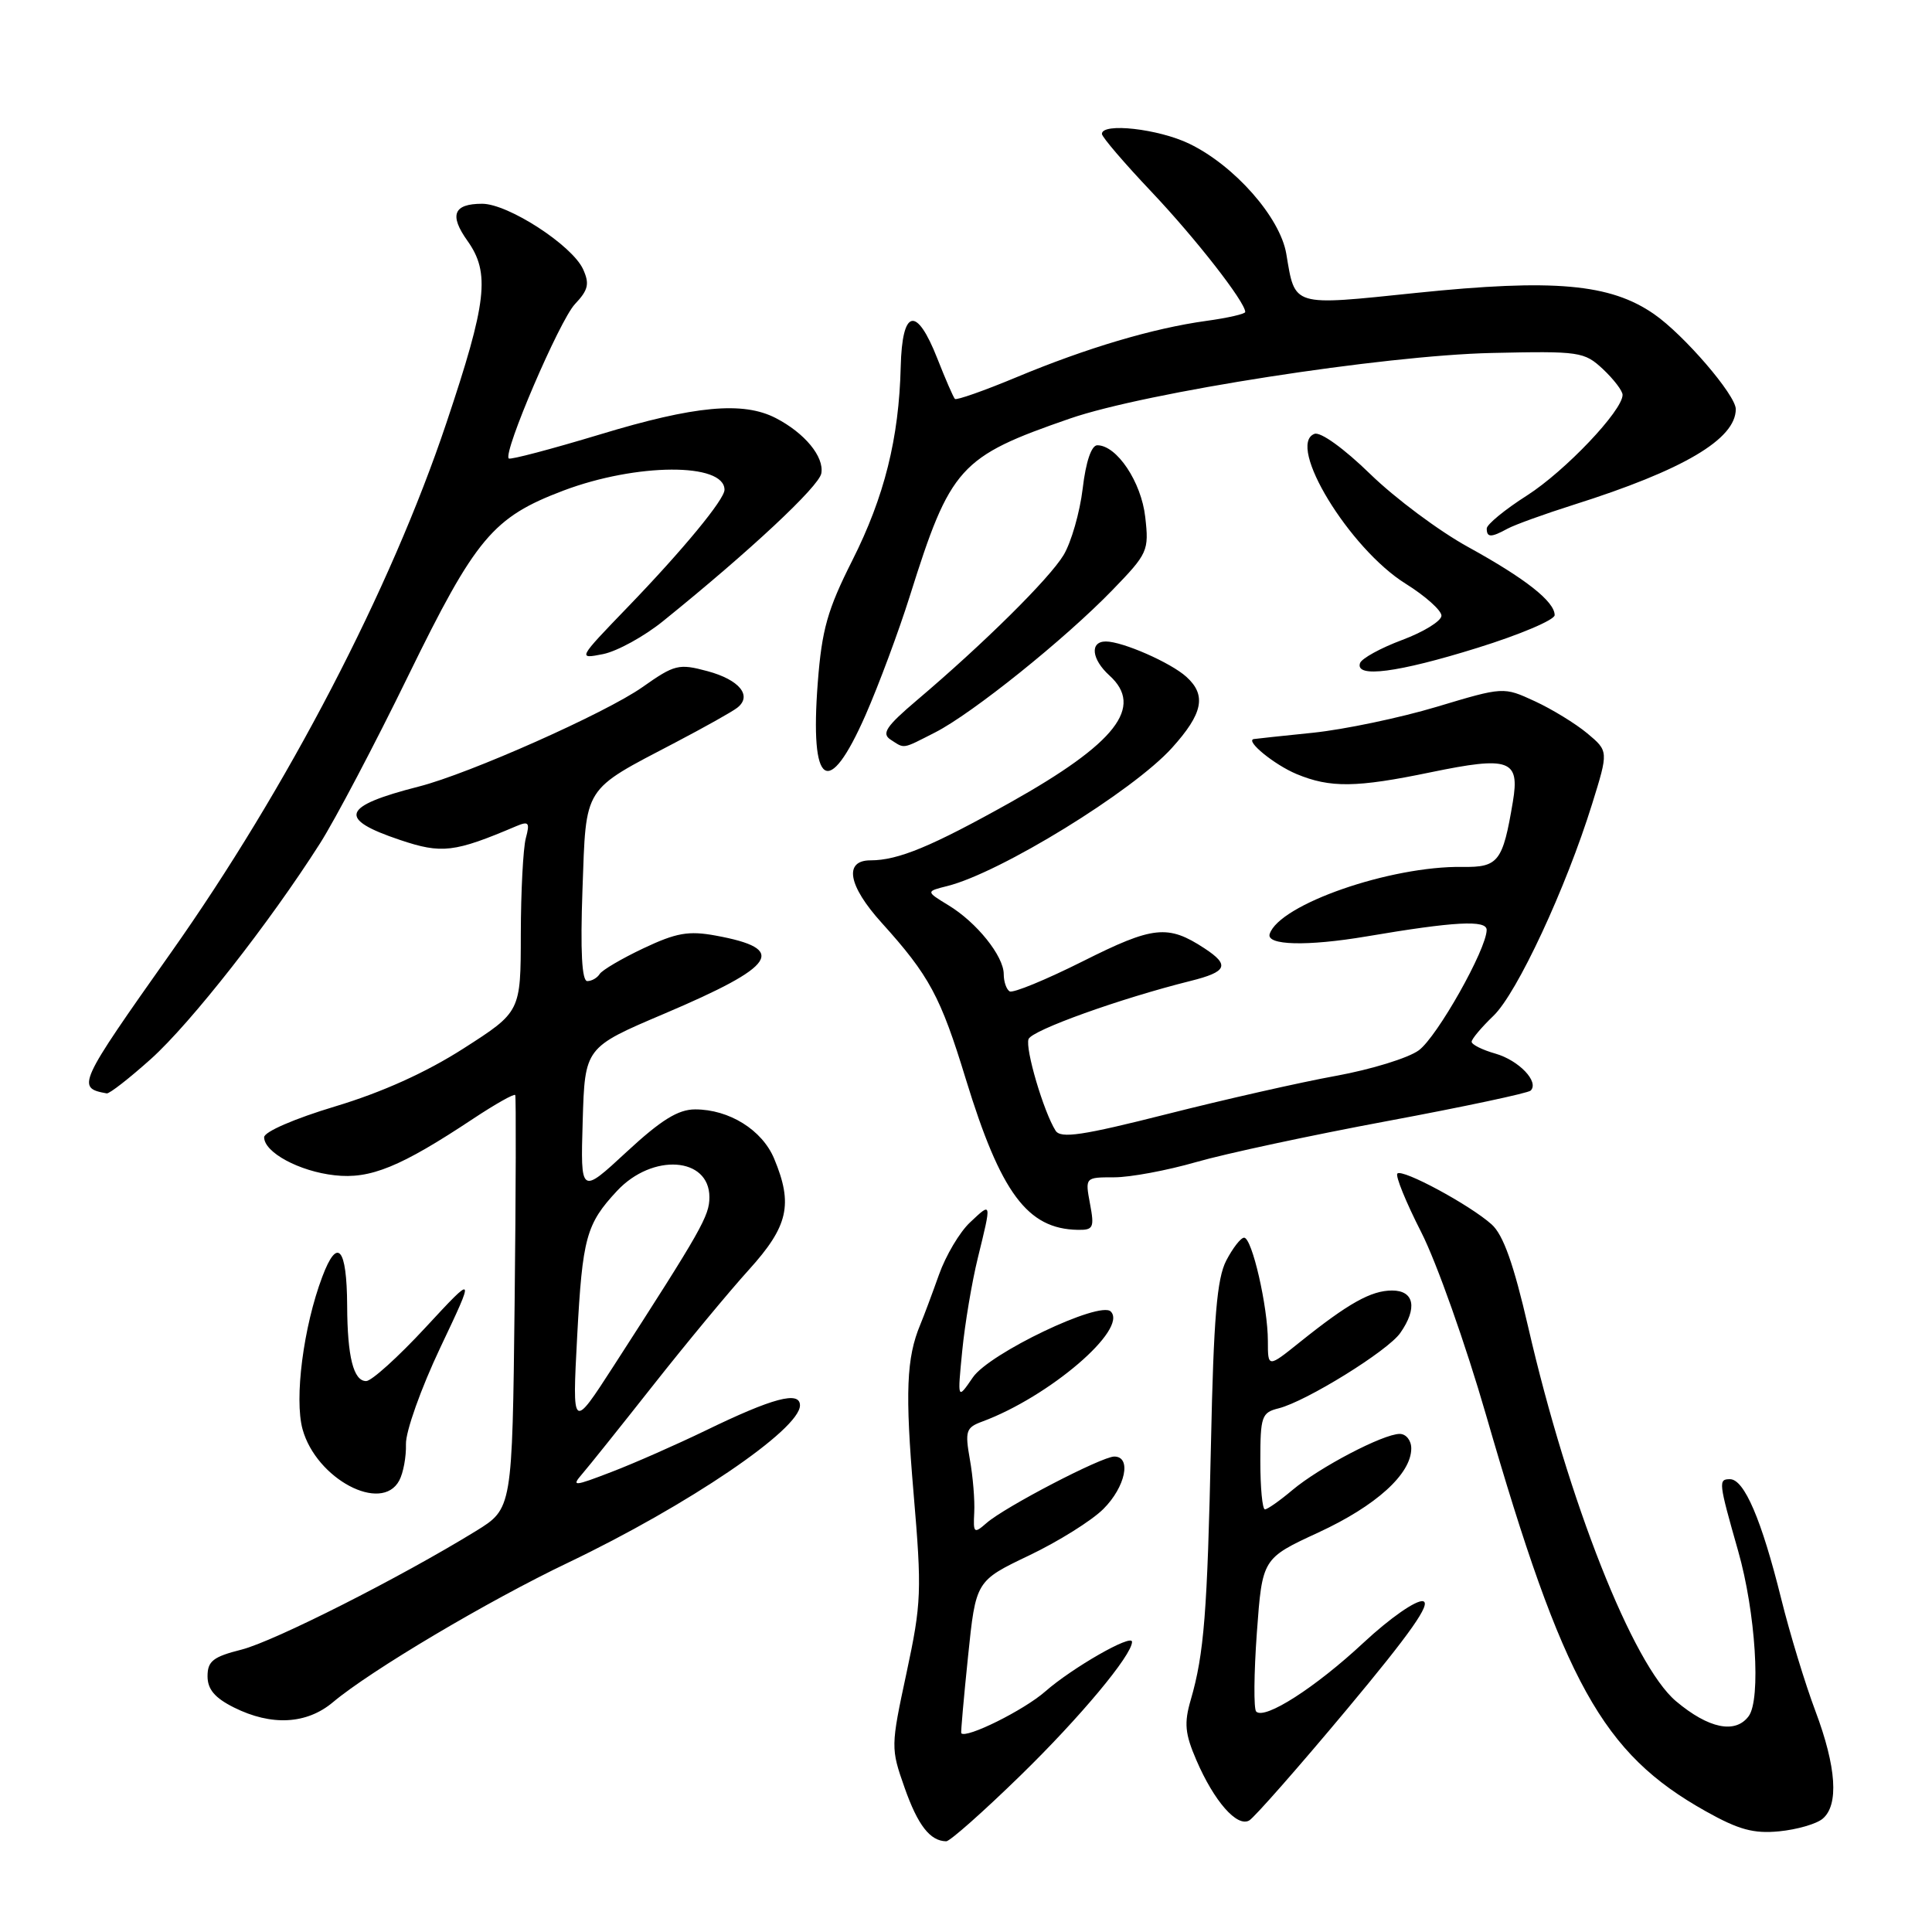 <?xml version="1.0" encoding="UTF-8" standalone="no"?>
<!DOCTYPE svg PUBLIC "-//W3C//DTD SVG 1.1//EN" "http://www.w3.org/Graphics/SVG/1.1/DTD/svg11.dtd" >
<svg xmlns="http://www.w3.org/2000/svg" xmlns:xlink="http://www.w3.org/1999/xlink" version="1.1" viewBox="0 0 256 256">
 <g >
 <path fill="currentColor"
d=" M 135.23 235.25 C 143.12 227.56 150.00 219.31 150.00 217.55 C 150.00 216.45 142.08 220.99 138.50 224.13 C 135.68 226.61 128.00 230.42 127.37 229.66 C 127.30 229.57 127.70 225.00 128.27 219.49 C 129.30 209.48 129.30 209.48 136.35 206.11 C 140.23 204.26 144.66 201.49 146.20 199.95 C 149.13 197.03 149.97 193.00 147.65 193.00 C 145.99 193.00 133.16 199.67 130.72 201.81 C 129.06 203.26 128.95 203.16 129.09 200.43 C 129.18 198.82 128.92 195.64 128.51 193.37 C 127.85 189.62 128.00 189.16 130.14 188.37 C 139.02 185.09 149.51 176.11 147.18 173.78 C 145.73 172.33 131.09 179.32 128.91 182.51 C 126.86 185.50 126.86 185.50 127.50 179.00 C 127.85 175.43 128.78 169.88 129.57 166.67 C 131.41 159.16 131.43 159.25 128.53 161.98 C 127.16 163.26 125.32 166.37 124.42 168.90 C 123.52 171.43 122.41 174.40 121.95 175.50 C 120.10 179.92 119.92 184.50 121.05 197.82 C 122.16 210.83 122.10 212.41 120.12 221.66 C 118.02 231.46 118.02 231.64 119.87 236.90 C 121.62 241.86 123.24 243.95 125.38 243.98 C 125.86 243.99 130.30 240.06 135.23 235.25 Z  M 241.50 241.00 C 243.68 239.19 243.34 234.15 240.55 226.72 C 239.20 223.14 237.16 216.45 236.02 211.85 C 233.42 201.37 231.12 196.00 229.23 196.00 C 227.67 196.00 227.71 196.36 230.31 205.50 C 232.63 213.63 233.36 225.16 231.71 227.40 C 229.95 229.78 226.41 229.06 222.08 225.42 C 216.37 220.61 207.81 198.94 202.49 175.83 C 200.56 167.47 199.19 163.62 197.65 162.24 C 194.76 159.65 185.83 154.84 185.16 155.50 C 184.87 155.80 186.29 159.29 188.32 163.27 C 190.35 167.25 194.21 178.15 196.91 187.50 C 207.17 223.02 212.32 232.32 226.00 239.99 C 230.38 242.45 232.37 242.99 235.75 242.66 C 238.09 242.43 240.67 241.69 241.50 241.00 Z  M 178.47 226.50 C 186.89 216.42 189.71 212.41 188.55 212.17 C 187.64 211.99 184.17 214.41 180.67 217.67 C 174.31 223.60 167.58 227.92 166.45 226.79 C 166.11 226.44 166.15 221.74 166.54 216.33 C 167.26 206.50 167.26 206.50 174.70 203.06 C 182.34 199.53 187.00 195.31 187.00 191.92 C 187.00 190.86 186.31 190.00 185.47 190.00 C 183.29 190.00 174.84 194.42 171.25 197.44 C 169.58 198.85 167.94 200.00 167.61 200.00 C 167.27 200.00 167.00 197.12 167.00 193.61 C 167.00 187.67 167.17 187.17 169.43 186.61 C 173.08 185.69 183.88 179.01 185.54 176.63 C 187.85 173.34 187.40 171.00 184.46 171.00 C 181.68 171.00 178.69 172.67 172.25 177.83 C 168.00 181.24 168.00 181.24 168.00 177.70 C 168.00 173.15 165.90 164.00 164.85 164.00 C 164.41 164.00 163.35 165.37 162.48 167.04 C 161.25 169.42 160.81 174.64 160.46 191.29 C 159.98 213.63 159.55 219.15 157.78 225.24 C 156.88 228.33 157.01 229.72 158.53 233.24 C 160.88 238.69 163.92 242.15 165.53 241.22 C 166.21 240.82 172.04 234.20 178.47 226.50 Z  M 44.12 225.55 C 49.09 221.37 64.65 212.13 75.32 207.04 C 91.18 199.45 106.00 189.40 106.00 186.22 C 106.00 184.27 102.39 185.23 93.50 189.55 C 89.65 191.41 84.04 193.89 81.03 195.04 C 76.02 196.97 75.69 196.99 77.13 195.32 C 78.00 194.32 82.25 189.00 86.59 183.50 C 90.93 178.00 96.62 171.13 99.24 168.24 C 104.45 162.48 105.11 159.59 102.58 153.53 C 100.99 149.72 96.62 147.00 92.11 147.00 C 89.86 147.00 87.60 148.40 83.02 152.64 C 76.92 158.29 76.92 158.29 77.21 148.54 C 77.50 138.79 77.50 138.79 88.00 134.33 C 102.96 127.97 104.44 125.73 94.83 123.97 C 91.24 123.31 89.61 123.60 85.27 125.65 C 82.39 127.01 79.78 128.55 79.46 129.06 C 79.14 129.58 78.40 130.00 77.82 130.00 C 77.10 130.00 76.89 126.06 77.18 117.90 C 77.68 103.99 77.14 104.85 89.50 98.38 C 93.35 96.36 97.04 94.30 97.69 93.78 C 99.72 92.20 97.98 90.07 93.74 88.93 C 89.94 87.91 89.39 88.04 85.11 91.06 C 80.25 94.48 62.18 102.52 55.50 104.22 C 45.25 106.84 44.67 108.50 53.01 111.30 C 58.54 113.16 60.20 112.96 68.41 109.47 C 70.07 108.77 70.23 108.99 69.67 111.08 C 69.32 112.41 69.02 118.13 69.01 123.78 C 69.00 134.07 69.00 134.07 61.43 138.92 C 56.47 142.10 50.62 144.74 44.43 146.60 C 39.01 148.23 35.00 149.97 35.00 150.69 C 35.00 152.70 39.65 155.21 44.34 155.73 C 49.06 156.27 53.08 154.62 62.71 148.23 C 65.64 146.29 68.14 144.88 68.27 145.10 C 68.39 145.32 68.36 157.74 68.19 172.70 C 67.88 199.90 67.88 199.90 63.06 202.87 C 53.04 209.03 36.36 217.47 32.01 218.58 C 28.24 219.53 27.50 220.11 27.50 222.11 C 27.50 223.84 28.46 224.98 31.00 226.25 C 35.97 228.73 40.64 228.48 44.12 225.55 Z  M 52.90 196.18 C 53.44 195.18 53.84 193.01 53.79 191.36 C 53.74 189.70 55.79 183.95 58.34 178.57 C 62.98 168.78 62.98 168.78 56.39 175.89 C 52.77 179.80 49.23 183.00 48.52 183.00 C 46.84 183.00 46.03 179.80 46.00 173.00 C 45.96 165.28 44.71 163.84 42.70 169.19 C 40.20 175.82 38.98 185.34 40.09 189.38 C 41.91 195.97 50.56 200.56 52.90 196.18 Z  M 144.43 159.50 C 143.78 156.00 143.78 156.00 147.64 156.00 C 149.77 156.00 154.65 155.09 158.50 153.98 C 162.35 152.87 173.76 150.42 183.86 148.54 C 193.95 146.66 202.49 144.84 202.82 144.51 C 203.98 143.35 201.27 140.51 198.15 139.61 C 196.42 139.12 195.00 138.41 195.00 138.04 C 195.00 137.67 196.30 136.13 197.89 134.60 C 201.02 131.60 207.49 117.71 210.97 106.51 C 213.14 99.53 213.14 99.53 210.32 97.17 C 208.77 95.88 205.64 93.96 203.36 92.91 C 199.22 91.00 199.22 91.00 190.36 93.66 C 185.49 95.12 178.12 96.66 174.00 97.09 C 169.88 97.51 166.33 97.89 166.13 97.93 C 164.96 98.15 168.85 101.33 171.79 102.56 C 176.26 104.42 179.71 104.38 189.58 102.33 C 200.03 100.17 201.40 100.66 200.46 106.25 C 199.13 114.18 198.55 114.94 193.79 114.87 C 184.22 114.73 169.53 119.84 168.24 123.75 C 167.74 125.27 173.19 125.41 181.07 124.08 C 192.73 122.10 197.00 121.87 196.99 123.22 C 196.98 125.77 190.44 137.37 188.00 139.17 C 186.62 140.19 181.68 141.71 177.00 142.56 C 172.32 143.41 162.25 145.69 154.60 147.63 C 143.42 150.46 140.55 150.89 139.87 149.82 C 138.29 147.33 135.81 138.93 136.29 137.68 C 136.75 136.50 148.42 132.31 157.75 129.98 C 162.61 128.77 162.99 127.88 159.60 125.66 C 154.75 122.48 152.81 122.69 143.49 127.37 C 138.58 129.83 134.21 131.63 133.78 131.36 C 133.35 131.10 133.00 130.07 133.00 129.08 C 133.00 126.69 129.42 122.22 125.67 119.95 C 122.67 118.12 122.67 118.12 125.54 117.40 C 132.55 115.64 150.10 104.85 155.29 99.10 C 159.40 94.55 159.89 92.12 157.21 89.69 C 155.13 87.80 148.74 85.00 146.53 85.00 C 144.38 85.00 144.63 87.35 147.00 89.50 C 151.62 93.68 147.89 98.47 133.87 106.33 C 123.44 112.16 119.02 114.00 115.35 114.00 C 111.78 114.00 112.37 117.35 116.82 122.27 C 123.14 129.27 124.63 132.03 127.98 143.00 C 132.60 158.08 136.14 162.84 142.80 162.96 C 144.88 163.00 145.03 162.68 144.43 159.50 Z  M 20.02 140.30 C 25.30 135.54 35.69 122.30 42.40 111.76 C 44.41 108.60 49.67 98.61 54.09 89.55 C 63.03 71.26 65.31 68.54 74.67 65.00 C 84.35 61.35 96.00 61.29 96.00 64.90 C 96.00 66.18 90.53 72.82 83.20 80.42 C 76.54 87.33 76.53 87.34 79.92 86.67 C 81.78 86.29 85.38 84.32 87.90 82.27 C 99.36 73.02 108.53 64.45 108.83 62.72 C 109.22 60.52 106.63 57.38 102.80 55.40 C 98.47 53.16 92.07 53.75 79.52 57.56 C 73.06 59.51 67.62 60.95 67.41 60.75 C 66.63 59.97 74.13 42.50 76.17 40.31 C 77.96 38.42 78.14 37.61 77.26 35.67 C 75.81 32.50 67.33 27.00 63.89 27.00 C 60.09 27.00 59.50 28.49 61.94 31.91 C 64.97 36.17 64.53 40.00 59.15 56.04 C 51.78 78.05 38.08 104.39 22.63 126.26 C 10.31 143.70 10.10 144.15 14.14 144.88 C 14.49 144.95 17.14 142.88 20.02 140.30 Z  M 114.69 94.75 C 116.44 90.76 119.08 83.67 120.55 79.00 C 125.94 61.85 127.14 60.52 141.77 55.46 C 151.80 51.99 183.30 47.09 197.66 46.77 C 209.33 46.51 209.92 46.60 212.41 48.92 C 213.83 50.26 215.00 51.79 215.00 52.32 C 215.00 54.41 207.40 62.41 202.34 65.65 C 199.40 67.52 197.00 69.50 197.00 70.03 C 197.00 71.24 197.57 71.25 199.76 70.05 C 200.72 69.53 204.65 68.11 208.50 66.89 C 223.05 62.29 230.00 58.19 230.00 54.21 C 230.00 52.35 223.13 44.36 219.17 41.62 C 213.36 37.59 205.89 36.93 187.67 38.81 C 171.06 40.53 171.63 40.70 170.44 33.63 C 169.62 28.80 163.59 21.95 157.60 19.05 C 153.51 17.07 145.99 16.22 146.01 17.75 C 146.02 18.16 148.98 21.62 152.60 25.44 C 158.43 31.60 165.00 40.02 165.00 41.34 C 165.00 41.60 162.68 42.13 159.84 42.52 C 152.80 43.49 144.00 46.10 134.70 49.98 C 130.41 51.77 126.73 53.06 126.53 52.86 C 126.33 52.66 125.28 50.25 124.20 47.50 C 121.44 40.48 119.54 40.91 119.35 48.59 C 119.12 58.08 117.19 65.82 112.93 74.27 C 109.65 80.78 108.90 83.41 108.36 90.44 C 107.29 104.33 109.74 106.00 114.69 94.75 Z  M 123.93 97.04 C 128.86 94.52 141.09 84.70 147.39 78.20 C 152.10 73.34 152.26 72.98 151.75 68.51 C 151.23 63.86 147.98 59.00 145.40 59.00 C 144.62 59.00 143.88 61.17 143.46 64.75 C 143.08 67.91 141.94 71.87 140.93 73.55 C 139.03 76.69 130.36 85.27 121.50 92.78 C 117.42 96.24 116.78 97.20 118.00 98.00 C 119.92 99.24 119.47 99.31 123.93 97.04 Z  M 195.75 85.85 C 201.39 84.10 206.00 82.14 206.00 81.51 C 206.00 79.71 202.14 76.67 194.55 72.49 C 190.72 70.39 184.88 66.04 181.57 62.82 C 178.08 59.42 174.97 57.18 174.17 57.49 C 170.41 58.93 178.80 72.70 186.25 77.34 C 188.86 78.97 191.00 80.88 191.00 81.58 C 191.00 82.28 188.66 83.73 185.79 84.80 C 182.93 85.87 180.42 87.25 180.21 87.87 C 179.54 89.87 185.19 89.14 195.75 85.85 Z  M 76.48 177.05 C 77.18 163.99 77.67 162.19 81.76 157.80 C 86.45 152.77 94.00 153.29 94.00 158.63 C 94.00 161.11 93.00 162.88 81.31 181.00 C 75.82 189.50 75.82 189.50 76.48 177.05 Z "/>
</g>
</svg>